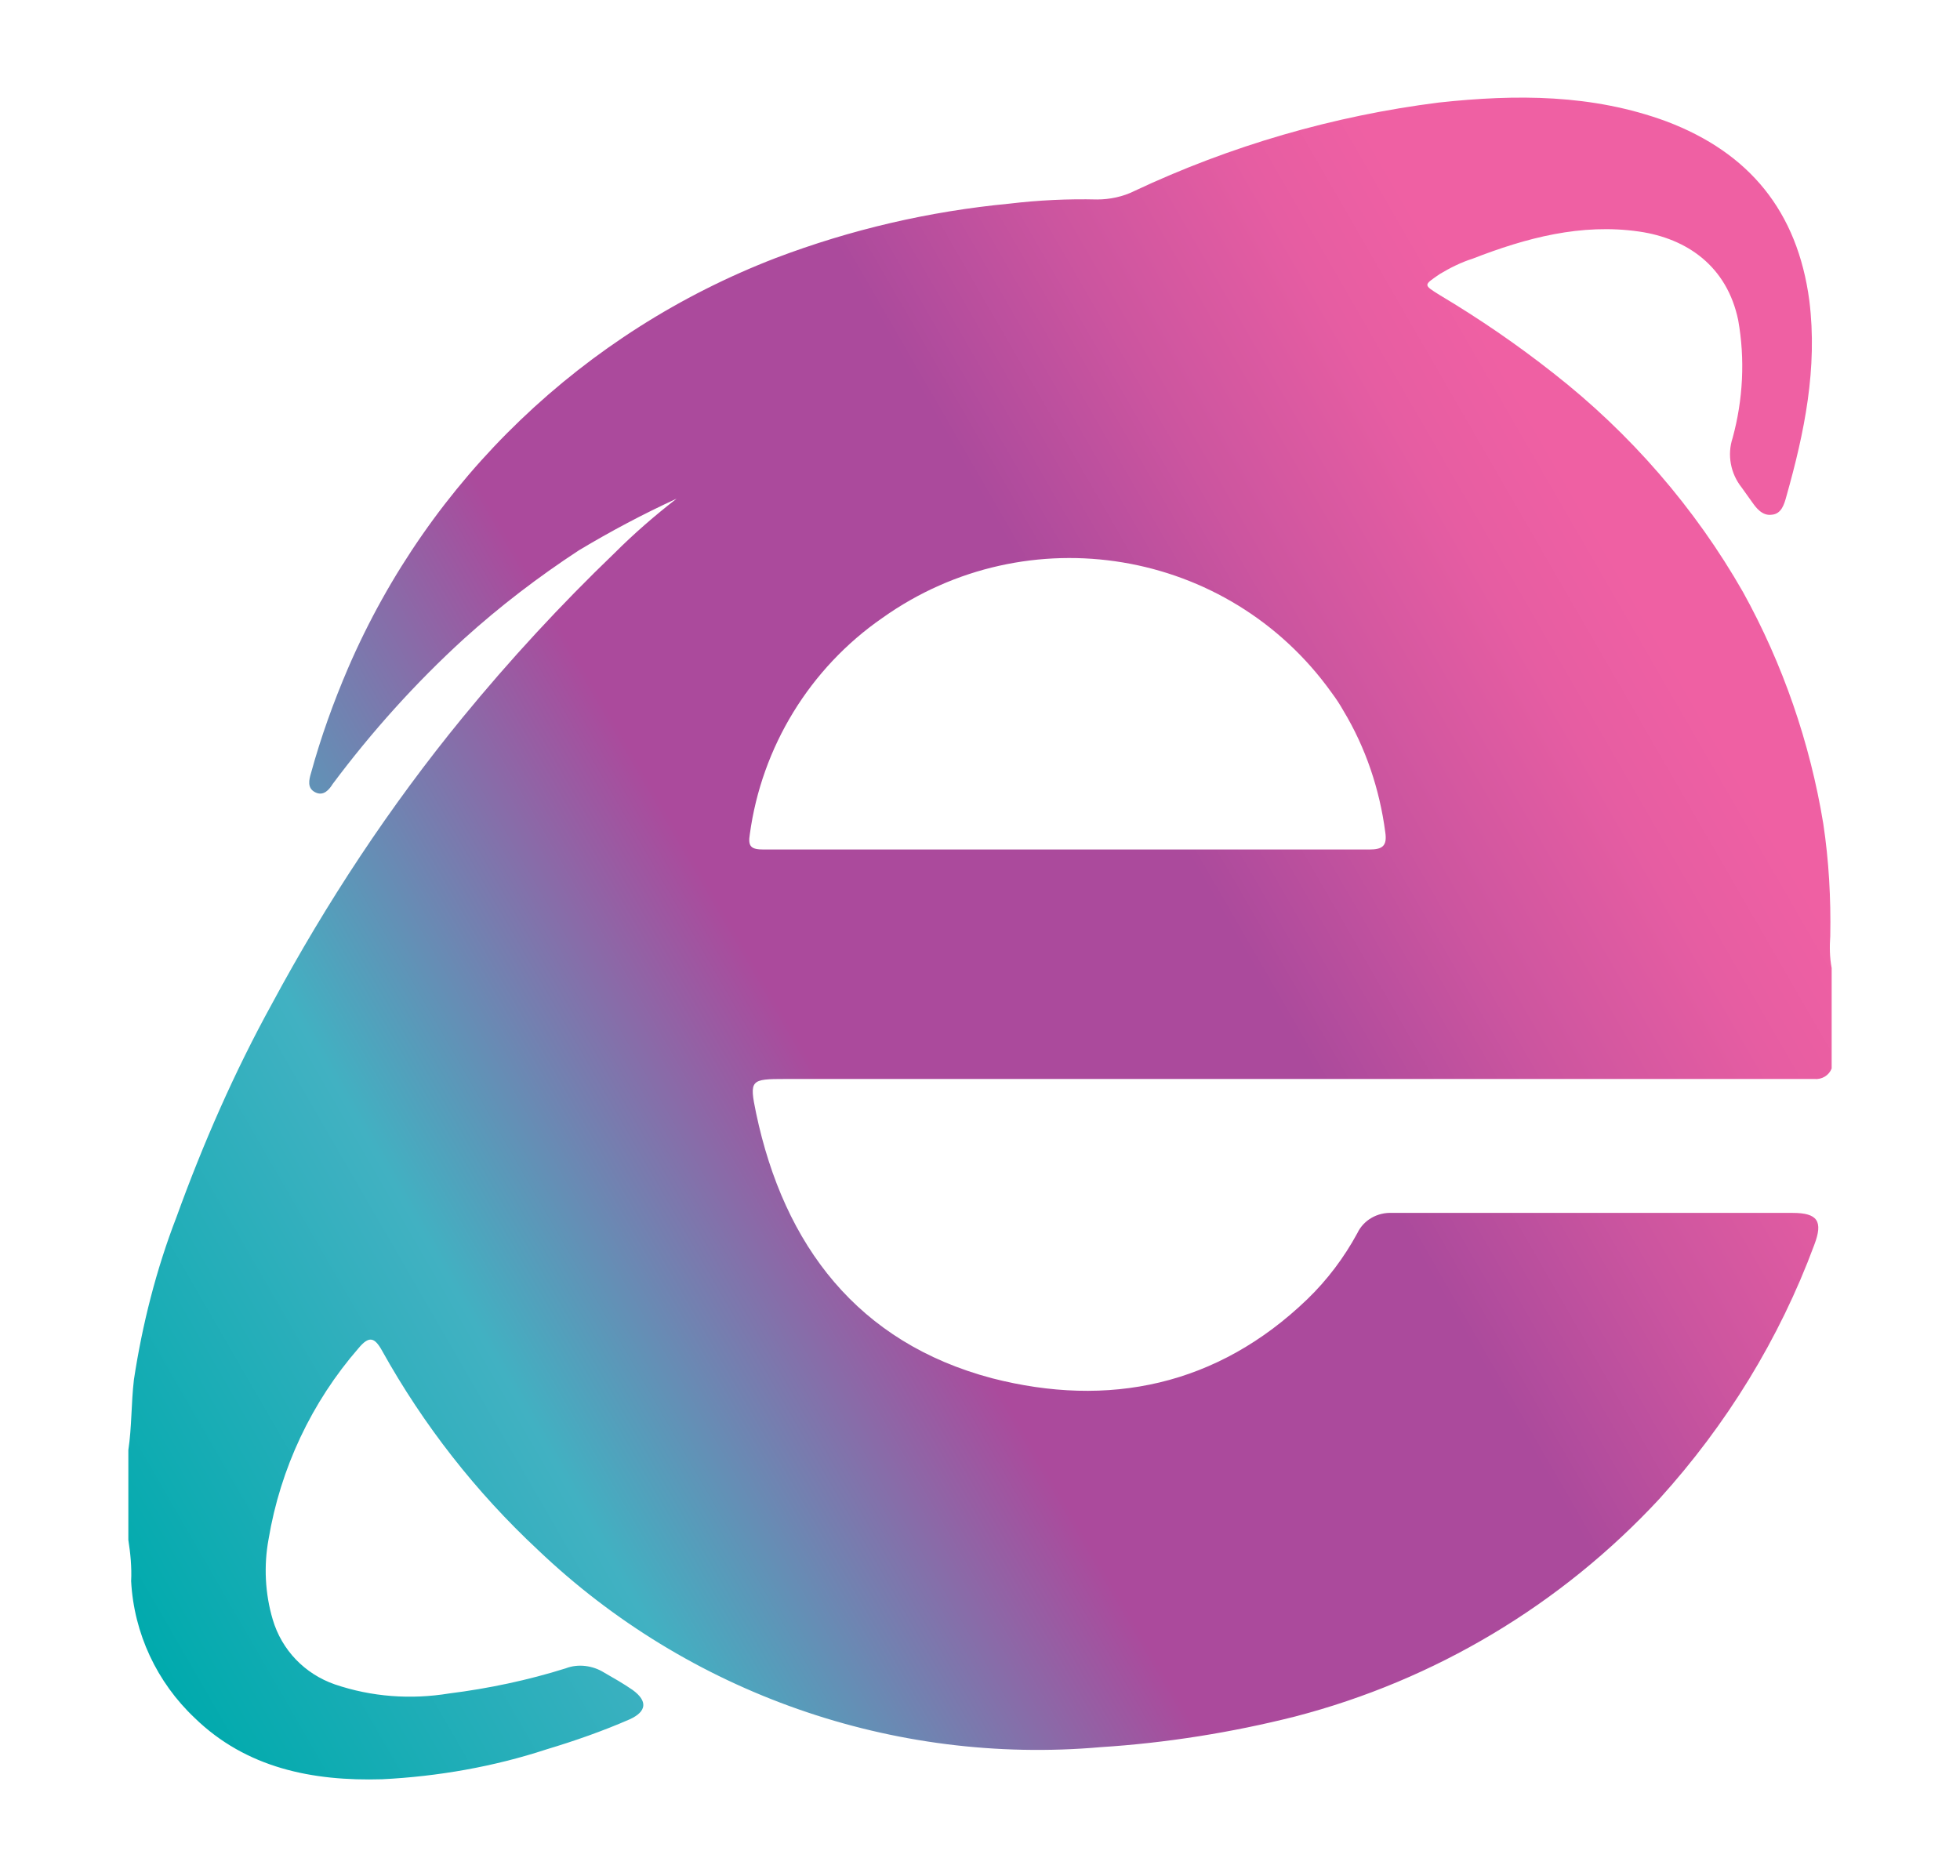 <?xml version="1.0" encoding="utf-8"?>
<!-- Generator: Adobe Illustrator 24.0.2, SVG Export Plug-In . SVG Version: 6.00 Build 0)  -->
<svg version="1.1" id="Layer_1" xmlns="http://www.w3.org/2000/svg" xmlns:xlink="http://www.w3.org/1999/xlink" x="0px" y="0px"
	 viewBox="0 0 281 269" style="enable-background:new 0 0 281 269;" xml:space="preserve">
<style type="text/css">
	.st0{fill:url(#SVGID_1_);}
</style>
<g id="graphic-7">
	<linearGradient id="SVGID_1_" gradientUnits="userSpaceOnUse" x1="12.26" y1="221.662" x2="277.306" y2="68.637">
		<stop  offset="0" style="stop-color:#00AAAD"/>
		<stop  offset="0.21" style="stop-color:#41B1C2"/>
		<stop  offset="0.408" style="stop-color:#AB4A9C"/>
		<stop  offset="0.609" style="stop-color:#AB4A9C"/>
		<stop  offset="0.704" style="stop-color:#CC559F"/>
		<stop  offset="0.796" style="stop-color:#E65DA2"/>
		<stop  offset="0.852" style="stop-color:#EF60A3"/>
		<stop  offset="0.967" style="stop-color:#EF60A3"/>
	</linearGradient>
	<path class="st0" d="M262.4,134.2c0.1-5.4-0.2-10.8-1-16.1c-1.9-11.6-5.8-22.9-11.5-33.2c-6.9-12.1-16.2-22.8-27.2-31.4
		c-5.2-4.1-10.6-7.8-16.3-11.2c-2.4-1.5-2.3-1.4,0-3c1.5-0.9,3.1-1.7,4.7-2.2c7.7-3,15.6-5.1,23.9-3.9c6.9,1,12.6,5,14.2,12.7
		c1,5.6,0.7,11.4-0.8,16.9c-0.8,2.4-0.3,5.1,1.3,7.1c0.5,0.7,1,1.4,1.5,2.1s1.4,2,2.8,1.8c1.4-0.1,1.8-1.5,2.1-2.6
		c2.6-9.2,4.5-18.4,3.3-28.1c-1.7-12.8-8.6-21.2-20.5-25.7c-10.6-3.9-21.5-3.9-32.6-2.7c-15.1,1.9-29.9,6.2-43.7,12.7
		c-1.6,0.8-3.5,1.2-5.3,1.2c-4.2-0.1-8.4,0.1-12.6,0.6c-11.5,1.1-22.7,3.7-33.5,7.8C83.7,47.6,61.6,68.7,49.9,95.8
		c-2.1,4.9-3.9,9.9-5.3,15c-0.3,1-0.6,2.2,0.6,2.8c1.2,0.6,2-0.4,2.5-1.2c5.6-7.5,11.9-14.5,18.8-20.8c5.2-4.7,10.7-8.9,16.5-12.7
		c4.5-2.7,9.2-5.2,14-7.4c-3.1,2.4-6.1,5-8.9,7.8c-7.7,7.4-15,15.3-21.8,23.6c-10.4,12.7-19.5,26.5-27.3,41
		c-5.4,9.8-9.9,20.1-13.7,30.6c-2.9,7.5-4.9,15.4-6.1,23.3c-0.4,3.4-0.3,6.8-0.8,10.1v12.9c0.3,1.9,0.5,3.9,0.4,5.9
		c0.4,7.5,3.7,14.5,9.1,19.6c7.4,7.2,16.9,9.1,26.9,8.8c8-0.4,16-1.8,23.6-4.3c4-1.2,8-2.6,11.9-4.3c2.4-1.1,2.6-2.6,0.4-4.2
		c-1.3-0.9-2.7-1.7-4.1-2.5c-1.6-1-3.7-1.3-5.5-0.6c-5.4,1.7-11.1,2.9-16.7,3.6c-5.5,0.9-11.1,0.5-16.4-1.3
		c-4.3-1.5-7.6-4.9-8.9-9.3c-1.1-3.7-1.3-7.7-0.6-11.5c1.7-10.2,6.2-19.7,12.9-27.4c1.5-1.8,2.3-1.6,3.4,0.4
		c5.9,10.6,13.4,20.2,22.3,28.5c21.6,20.6,51,30.9,80.7,28.3c9.4-0.6,18.8-2.1,27.9-4.4c20-5.2,38.1-16,52.2-31.2
		c9.6-10.6,17.2-22.9,22.2-36.4c1.3-3.4,0.5-4.6-3.1-4.6c-19.1,0-38.3,0-57.4,0c-2.1-0.1-4.1,1-5,2.9c-1.9,3.5-4.3,6.7-7.2,9.5
		c-12.9,12.4-28.5,15.6-45.2,11.3c-19.2-5.1-29.8-19-33.8-38c-1-4.8-0.8-4.9,4.2-4.9h143.7h3.8c1.1,0.1,2.1-0.5,2.5-1.5v-14.4
		C262.3,137.2,262.3,135.7,262.4,134.2z M196.3,121.8c-14.5,0-28.9,0-43.4,0c-14.5,0-28.9,0-43.4,0c-1.8,0-2.3-0.4-2-2.2
		c1.7-12.5,8.6-23.8,19-31c20.8-14.8,49.6-10,64.4,10.7c0.6,0.8,1.2,1.7,1.7,2.6c3.2,5.3,5.2,11.3,6,17.4
		C198.9,121.3,198.2,121.8,196.3,121.8z"/>
</g>
</svg>
